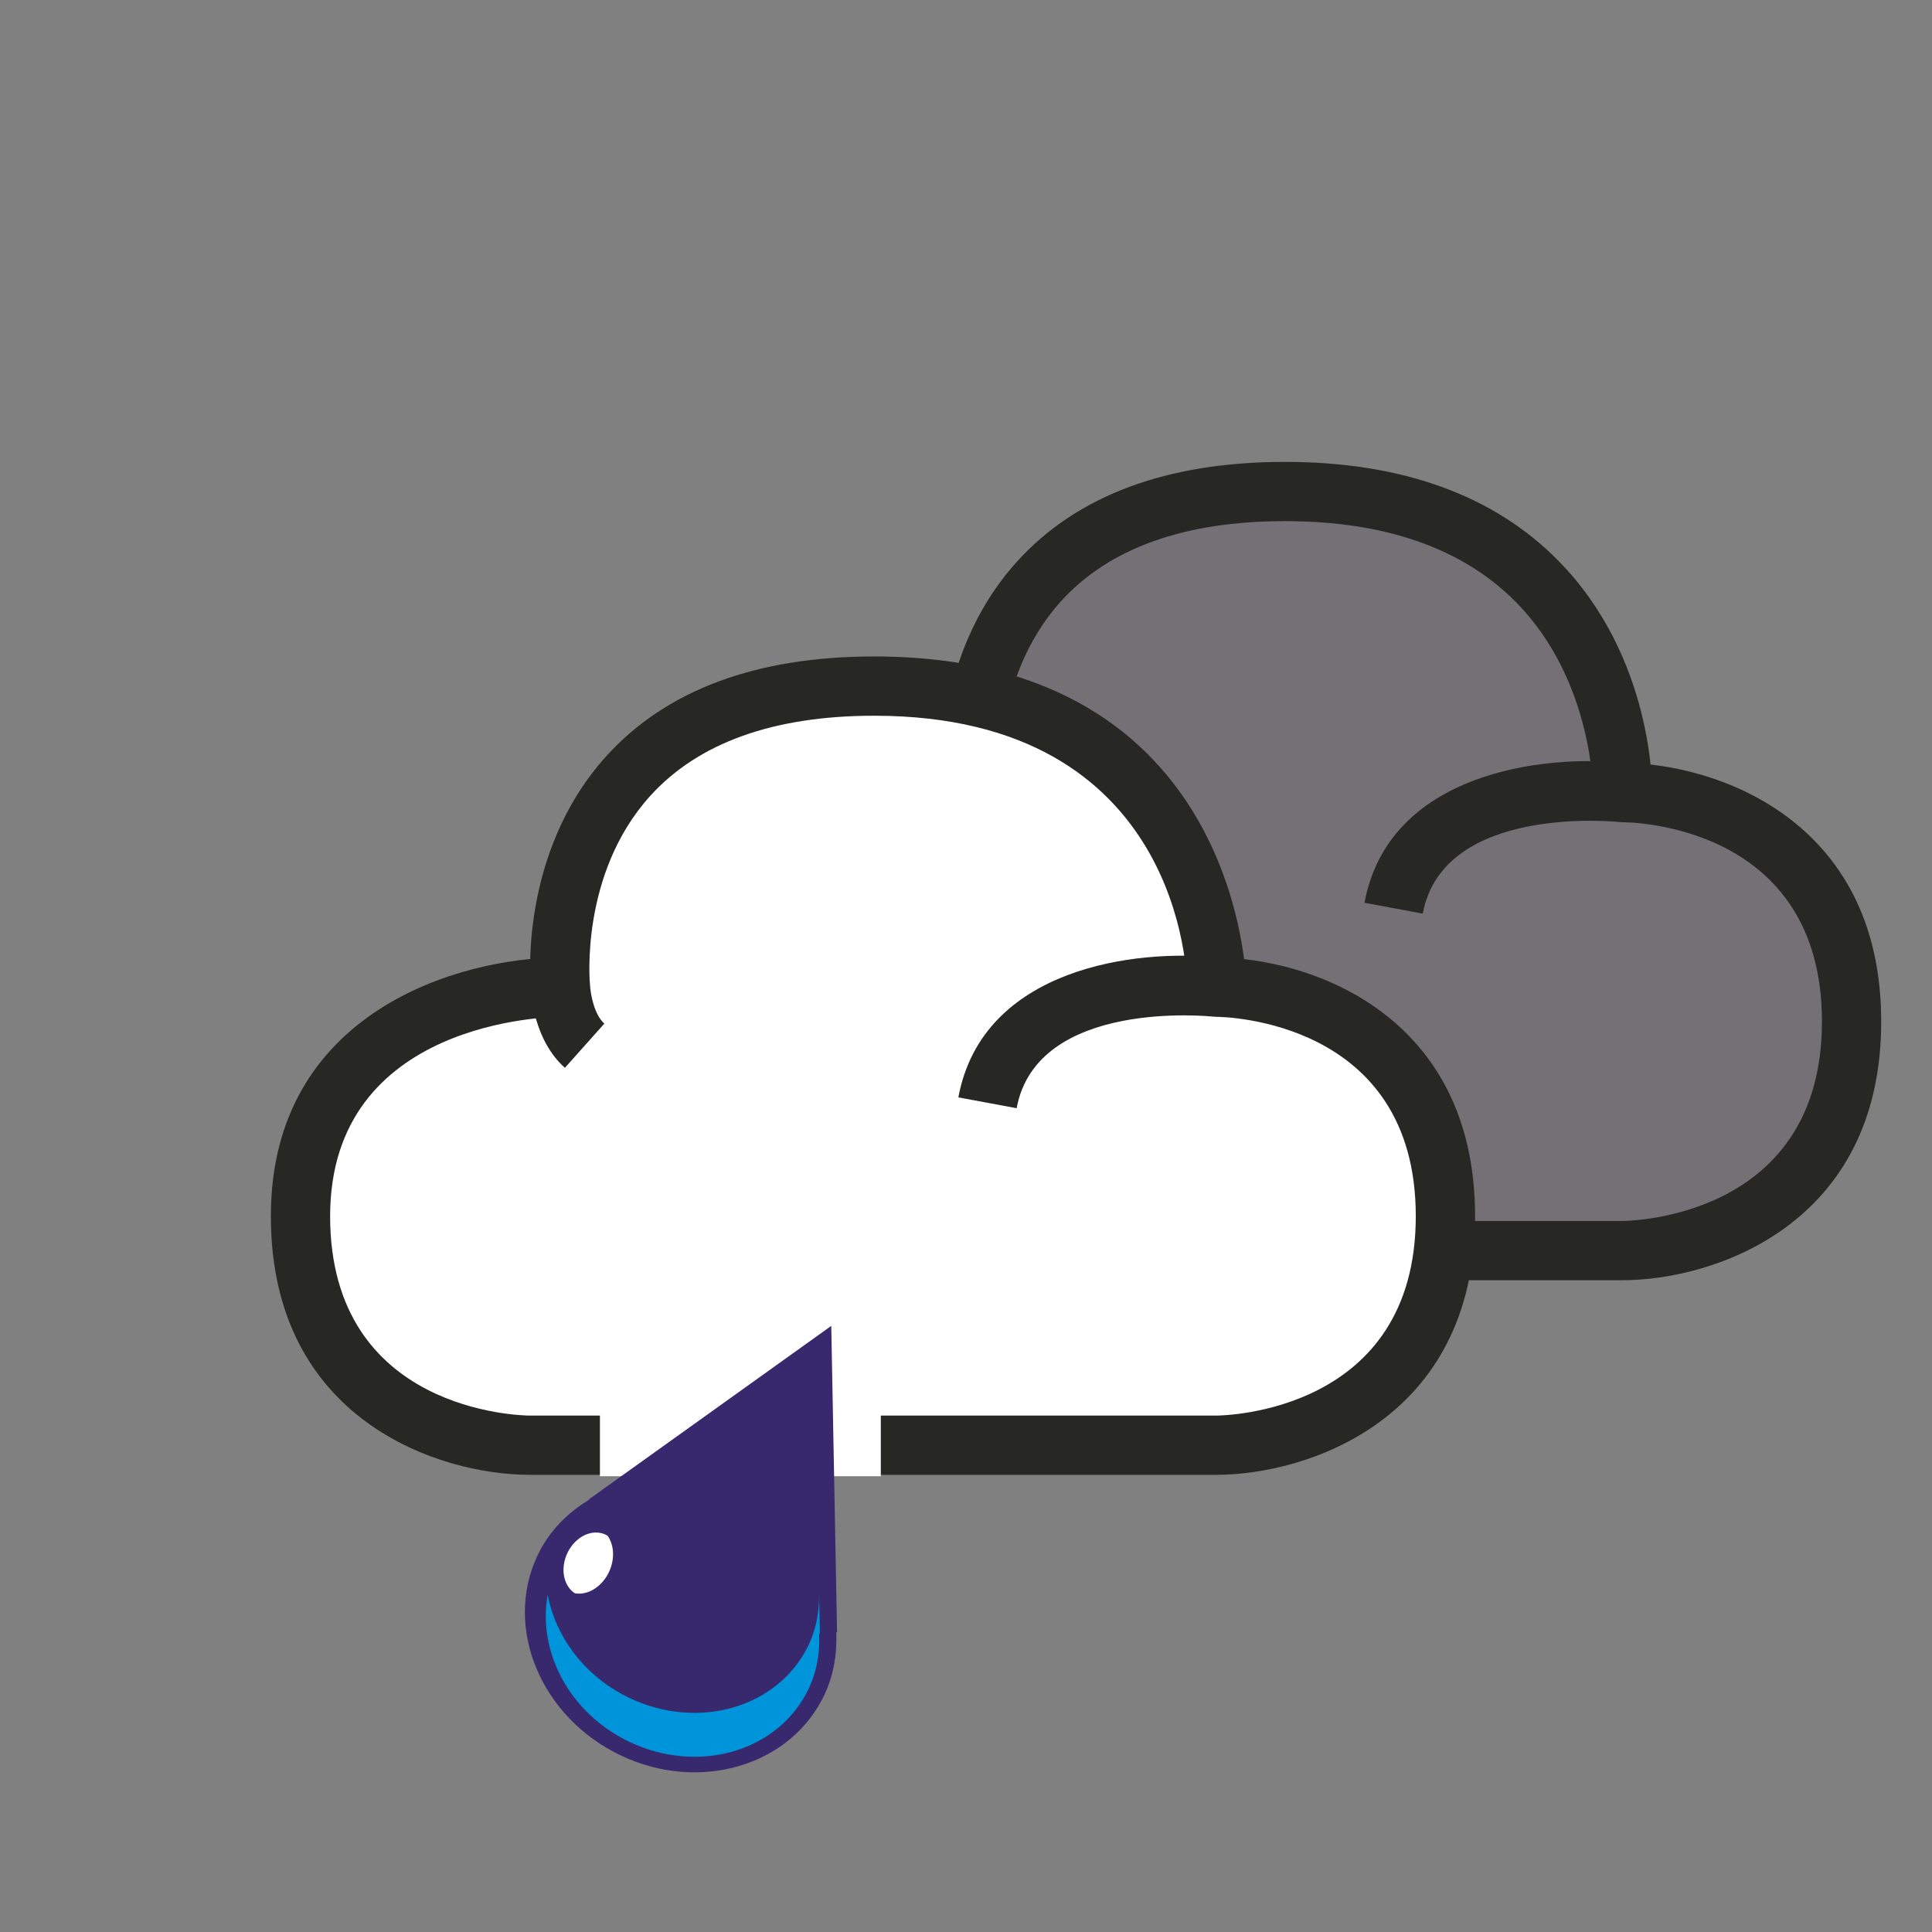 <?xml version="1.0" encoding="utf-8"?>
<!-- Generator: Adobe Illustrator 17.0.0, SVG Export Plug-In . SVG Version: 6.00 Build 0)  -->
<!DOCTYPE svg PUBLIC "-//W3C//DTD SVG 1.1 Tiny//EN" "http://www.w3.org/Graphics/SVG/1.1/DTD/svg11-tiny.dtd">
<svg version="1.1" baseProfile="tiny" id="Calque_1"
	 xmlns="http://www.w3.org/2000/svg" xmlns:xlink="http://www.w3.org/1999/xlink" x="0px" y="0px" width="65.2px" height="65.2px"
	 viewBox="0 0 65.2 65.2" xml:space="preserve">
<rect x="0" y="0" width="65.2" height="65.2" fill="#808080" stroke="none"/>
<g id="ENSEMBLE">
	<g>
		<g id="GRIS">
			<g>
				<path fill="#737176" d="M54.758,26.749c0,0,0-10.161-11.561-10.161c-11.622,0-10.587,10.161-10.587,10.161s-8.762,0-8.762,7.727
					c0,7.728,7.728,7.728,7.728,7.728h23.182c0,0,7.727,0,7.727-7.728C62.485,26.749,54.758,26.749,54.758,26.749
					s-6.857-0.788-7.727,3.901"/>
			</g>
			<g>
				<path fill="#272824" d="M54.758,43.204H31.576c-3.019,0-8.728-1.824-8.728-8.728s6.386-8.728,9.762-8.728l0.002,2
					c-0.317,0.001-7.764,0.106-7.764,6.728c0,6.651,6.453,6.728,6.728,6.728h23.182c0.272-0.002,6.728-0.114,6.728-6.728
					c0-6.651-6.453-6.728-6.728-6.728l-0.112-0.006c-0.062-0.008-5.943-0.622-6.631,3.09l-1.967-0.365
					c0.818-4.405,6.062-5.013,8.768-4.719c3.033,0.023,8.67,1.868,8.67,8.728C63.485,41.38,57.776,43.204,54.758,43.204z"/>
			</g>
			<g>
				<path fill="#272824" d="M32.923,29.47c-1.059-0.945-1.142-2.512-1.148-2.687c-0.014-0.12-0.427-4.54,2.542-7.826
					c2.019-2.235,5.062-3.369,9.045-3.369c3.946,0,7.052,1.123,9.23,3.337c3.203,3.255,3.169,7.654,3.166,7.839l-2-0.032l1,0.016
					l-1-0.014c0.001-0.037,0.01-3.777-2.606-6.422c-1.789-1.808-4.41-2.725-7.79-2.725c-3.393,0-5.938,0.912-7.562,2.71
					c-2.378,2.633-2.034,6.312-2.031,6.349c0.015,0.289,0.126,1.01,0.486,1.331L32.923,29.47z"/>
			</g>
		</g>
		<g id="BLANC">
			<g>
				<path fill="#FFFFFF" d="M41.051,33.315c0,0,0-10.161-11.561-10.161c-11.622,0-10.587,10.161-10.587,10.161s-8.762,0-8.762,7.727
					c0,7.728,7.728,7.728,7.728,7.728h23.182c0,0,7.727,0,7.727-7.728C48.778,33.315,41.051,33.315,41.051,33.315
					s-6.857-0.788-7.727,3.901"/>
			</g>
			<g>
				<path fill="#272824" d="M41.052,49.771H17.869c-3.019,0-8.728-1.824-8.728-8.729c0-6.903,6.386-8.727,9.762-8.727l0.002,2
					c-0.317,0.002-7.764,0.106-7.764,6.728c0,6.614,6.456,6.727,6.731,6.729h23.18c0.272-0.002,6.727-0.114,6.727-6.729
					c0-6.613-6.454-6.726-6.729-6.728l-0.109-0.006c-0.062-0.008-5.944-0.623-6.632,3.09l-1.967-0.365
					c0.817-4.404,6.058-5.016,8.769-4.718c3.033,0.023,8.669,1.868,8.669,8.727C49.778,47.946,44.07,49.771,41.052,49.771z"/>
			</g>
			<g>
				<path fill="#272824" d="M19.064,36.036c-1.06-0.944-1.143-2.512-1.149-2.687c-0.014-0.12-0.427-4.54,2.542-7.826
					c2.02-2.235,5.063-3.369,9.045-3.369c12.417,0,12.561,11.049,12.561,11.161h-2h1l-1,0.003c-0.002-0.375-0.17-9.164-10.561-9.164
					c-3.393,0-5.937,0.912-7.562,2.71c-2.379,2.633-2.035,6.312-2.031,6.35c0.015,0.288,0.126,1.009,0.486,1.33L19.064,36.036z"/>
			</g>
		</g>
		<g id="BARRE_1_GOUTTE">
			<rect x="20.246" y="47.188" fill="#FFFFFF" width="9.479" height="2.631"/>
		</g>
		<g id="GOUTTE_1">
			<g>
				<path fill="#38286D" d="M28.249,55.096l-0.196-10.351l-8.186,5.859l0.016,0.008c-0.676,0.408-1.257,0.963-1.646,1.689
					c-1.264,2.356-0.162,5.407,2.458,6.812c2.621,1.402,5.769,0.627,7.031-1.727c0.389-0.726,0.529-1.517,0.495-2.305L28.249,55.096
					z"/>
			</g>
			<g>
				<path fill="#0095DB" d="M18.483,53.821c-0.332,1.833,0.639,3.833,2.539,4.851c2.306,1.234,5.076,0.553,6.187-1.52
					c0.342-0.638,0.466-1.334,0.435-2.028l0.025,0.014l-0.026-1.396c0.015,0.661-0.108,1.321-0.434,1.929
					c-1.111,2.072-3.881,2.754-6.187,1.52C19.63,56.445,18.737,55.169,18.483,53.821"/>
			</g>
			<g>
				<path fill="#FFFFFF" d="M20.626,52.861c0.121-0.39,0.065-0.771-0.12-1.031c-0.065-0.041-0.136-0.073-0.215-0.091
					c-0.487-0.117-1.031,0.265-1.214,0.853c-0.151,0.488-0.007,0.962,0.323,1.177C19.897,53.859,20.439,53.462,20.626,52.861"/>
			</g>
		</g>
	</g>
</g>
<g>
</g>
<g>
</g>
</svg>
